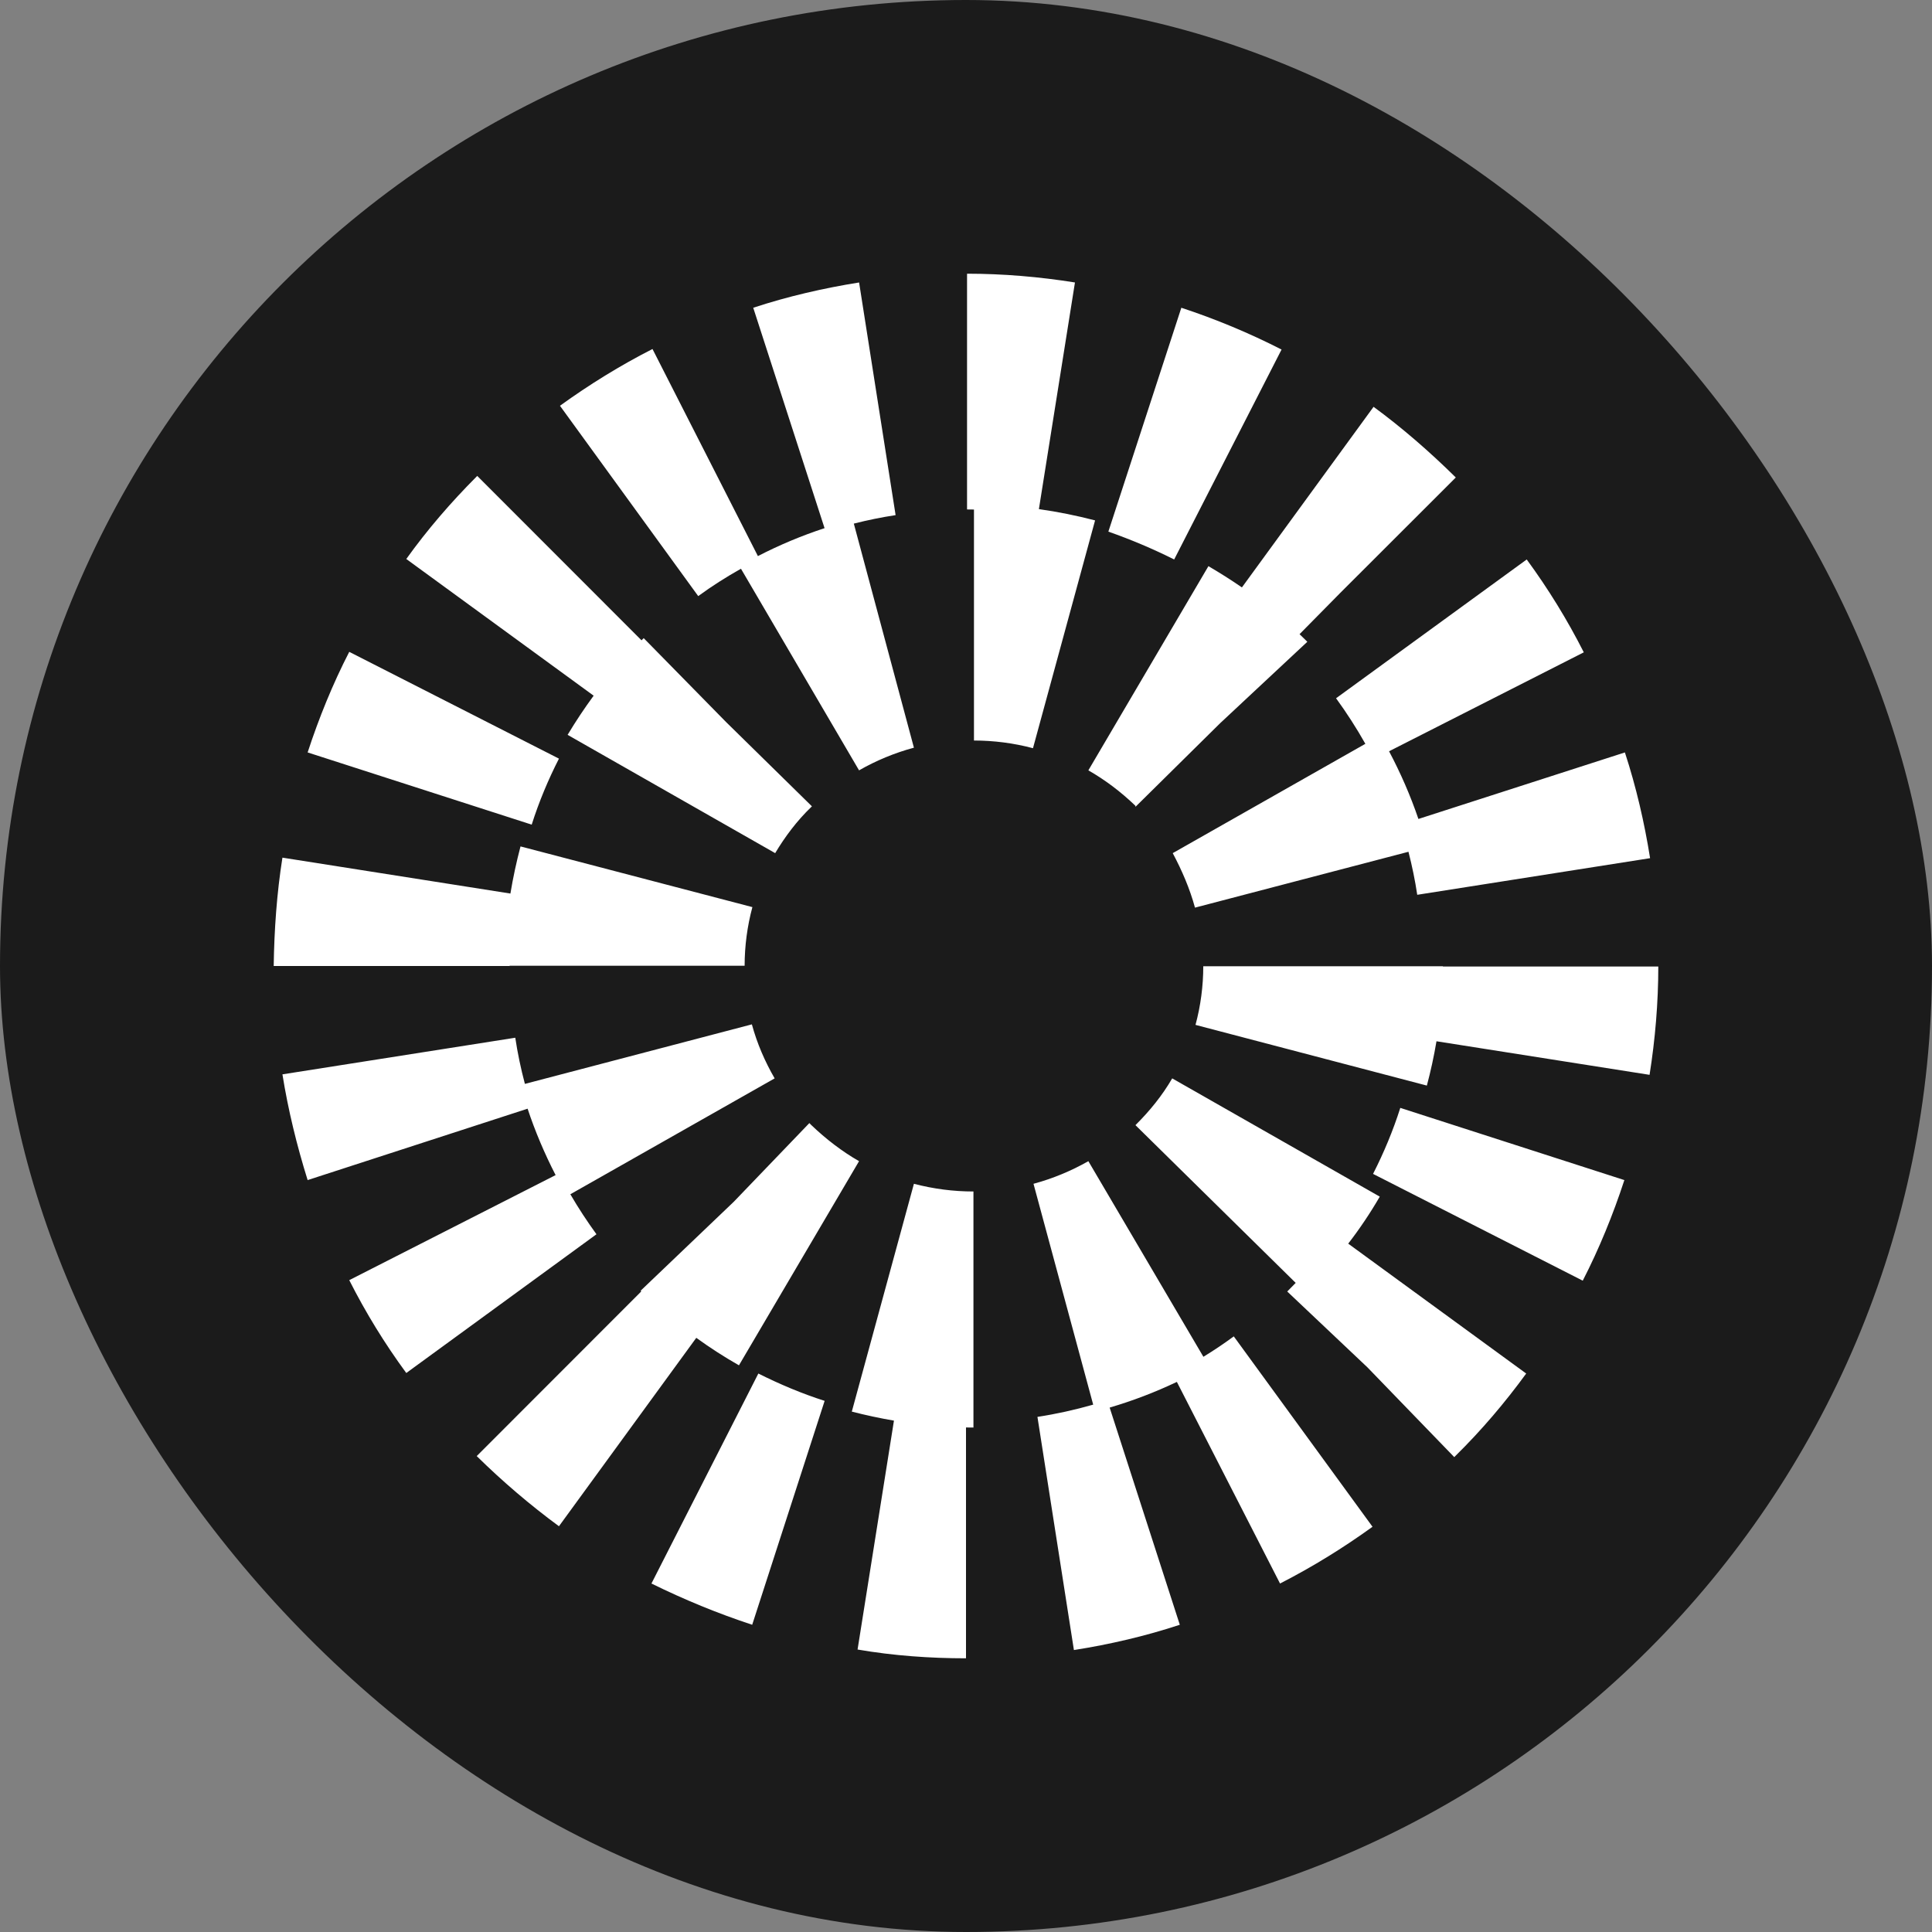 <svg width="48" height="48" viewBox="0 0 48 48" fill="none" xmlns="http://www.w3.org/2000/svg">
<rect x="0" y="0" width="48" height="48" fill="#808080" stroke="none"/>
<rect width="48" height="48" rx="24" fill="#1B1B1B"/>
<path fill-rule="evenodd" clip-rule="evenodd" d="M24 35.465V41.2C23.106 41.2 22.2 41.136 21.306 40.982L22.21 35.295C21.858 35.235 21.509 35.16 21.163 35.071L22.706 29.411C23.194 29.538 23.683 29.602 24.185 29.602V35.467C24.123 35.467 24.061 35.466 24 35.465ZM29.312 40.367C28.456 40.649 27.575 40.854 26.681 40.995L25.775 35.202C26.241 35.131 26.707 35.027 27.16 34.898L25.677 29.411C26.152 29.283 26.615 29.091 27.04 28.849L29.898 33.709C30.159 33.55 30.411 33.38 30.653 33.202L34.1 37.932C33.373 38.457 32.606 38.931 31.802 39.342L29.239 34.333C28.7 34.589 28.144 34.802 27.569 34.971L29.312 40.367ZM20.488 34.804L18.688 40.367C17.832 40.085 16.99 39.739 16.185 39.342L18.841 34.125C19.378 34.394 19.927 34.625 20.488 34.804ZM17.299 33.238L13.887 37.919C13.172 37.393 12.482 36.804 11.844 36.176L15.932 32.085L15.916 32.068L18.23 29.858L20.108 27.903L20.159 27.954C20.52 28.299 20.918 28.606 21.343 28.849L18.359 33.921C17.994 33.713 17.64 33.485 17.299 33.238ZM36.169 36.163L36.131 36.202L33.973 33.971L31.981 32.087L32.044 32.023C32.094 31.974 32.142 31.924 32.191 31.873L28.21 27.954C28.57 27.596 28.879 27.213 29.123 26.792L34.28 29.73C34.045 30.136 33.783 30.526 33.496 30.898L37.918 34.125C37.395 34.843 36.807 35.535 36.169 36.163ZM14.819 30.665L10.094 34.112C9.558 33.382 9.086 32.613 8.677 31.805L13.804 29.195C13.53 28.662 13.295 28.109 13.108 27.545L7.643 29.319C7.375 28.46 7.158 27.576 7.017 26.692L12.802 25.782C12.86 26.17 12.941 26.552 13.041 26.929L18.68 25.45C18.809 25.923 19.002 26.37 19.246 26.792L14.17 29.671C14.37 30.015 14.589 30.348 14.819 30.665ZM40.357 29.319C40.076 30.178 39.731 31.023 39.323 31.818L34.113 29.165C34.381 28.64 34.611 28.088 34.79 27.525L40.357 29.319ZM41.2 24.013C41.2 24.91 41.123 25.82 40.983 26.704L35.689 25.87C35.627 26.239 35.547 26.607 35.45 26.971L29.702 25.463C29.83 24.99 29.895 24.492 29.895 24.006H35.849C35.849 24.009 35.849 24.011 35.849 24.013H41.2ZM12.661 23.994C12.661 23.996 12.661 23.998 12.661 24H6.8C6.813 23.103 6.877 22.193 7.017 21.308L12.681 22.2C12.746 21.807 12.83 21.416 12.932 21.029L18.693 22.537C18.565 23.01 18.5 23.508 18.5 23.994H12.661ZM40.996 21.321L35.211 22.231C35.157 21.871 35.083 21.515 34.993 21.162L29.689 22.55C29.56 22.077 29.367 21.63 29.136 21.196L33.922 18.48C33.701 18.088 33.455 17.707 33.194 17.348L37.931 13.9C38.467 14.631 38.94 15.4 39.349 16.207L34.511 18.665C34.797 19.205 35.043 19.768 35.24 20.347L40.37 18.694C40.651 19.553 40.855 20.437 40.996 21.321ZM13.887 18.848C13.619 19.373 13.389 19.924 13.21 20.488L7.643 18.694C7.924 17.835 8.268 16.989 8.677 16.195L13.887 18.848ZM15.939 15.909L11.857 11.824L11.844 11.837C11.205 12.478 10.618 13.157 10.094 13.888L14.749 17.284C14.518 17.599 14.302 17.924 14.102 18.257L19.259 21.196C19.504 20.787 19.799 20.391 20.159 20.046L20.172 20.033L18.038 17.938L15.993 15.855L15.954 15.893C15.949 15.899 15.944 15.904 15.939 15.909ZM30.855 14.594C30.585 14.408 30.308 14.233 30.023 14.066L27.04 19.139C27.464 19.381 27.85 19.675 28.21 20.02V20.046L30.319 17.963L32.48 15.945L32.428 15.893C32.382 15.847 32.335 15.802 32.287 15.756L33.296 14.733L36.169 11.863L36.156 11.85C35.518 11.222 34.841 10.632 34.126 10.107L30.855 14.594ZM18.409 14.13C18.039 14.338 17.683 14.564 17.347 14.81L13.912 10.081C14.64 9.556 15.406 9.081 16.211 8.671L18.83 13.816C19.364 13.54 19.916 13.309 20.486 13.122L18.714 7.646C19.569 7.364 20.463 7.159 21.344 7.018L22.251 12.798C21.903 12.851 21.555 12.922 21.213 13.009L22.706 18.576C22.23 18.704 21.767 18.896 21.343 19.139L18.409 14.13ZM31.84 8.684L29.172 13.9C28.635 13.631 28.086 13.401 27.537 13.208L29.35 7.646C30.206 7.928 31.036 8.274 31.84 8.684ZM24.198 12.659V18.398C24.686 18.398 25.188 18.462 25.664 18.589L27.207 12.929C26.749 12.81 26.282 12.715 25.811 12.649L26.707 7.018C25.826 6.877 24.919 6.8 24.026 6.8V12.657C24.083 12.657 24.14 12.658 24.198 12.659Z" fill="white"/>
</svg>
